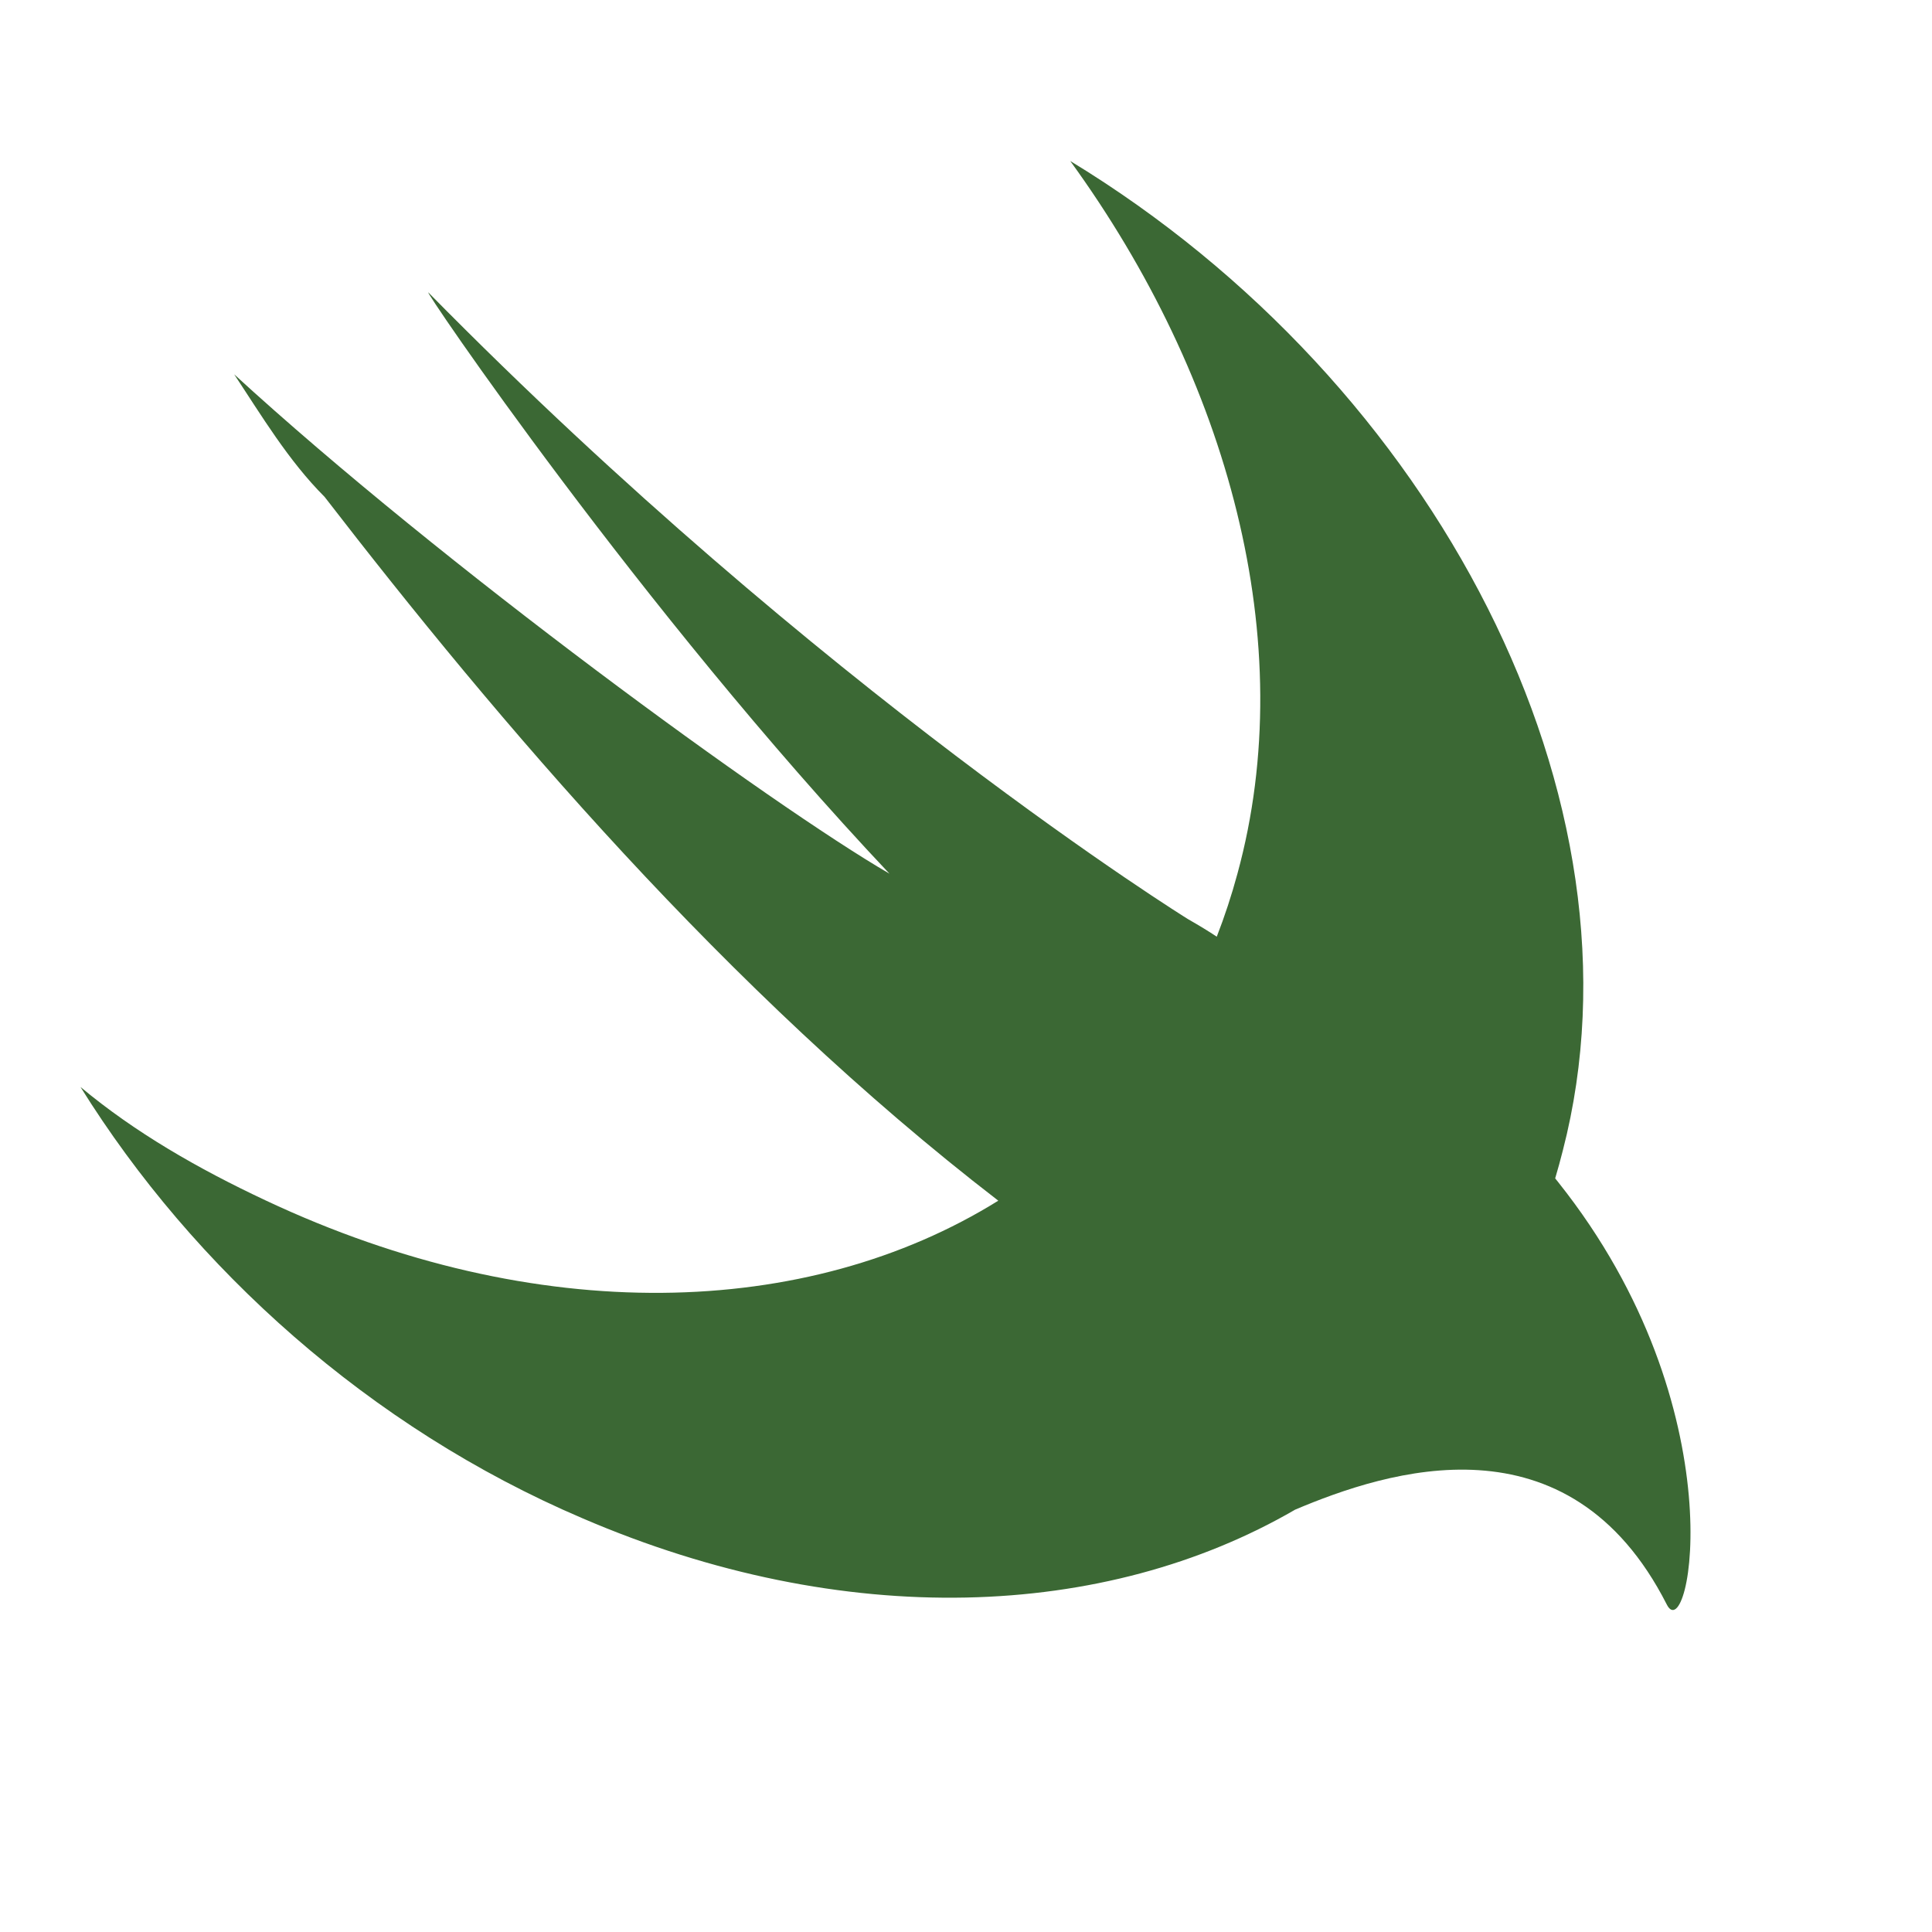 <svg width="24" height="24" viewBox="0 0 24 24" fill="none" xmlns="http://www.w3.org/2000/svg">
<path d="M16.086 18.755C13.73 20.121 10.491 20.262 7.232 18.859C4.593 17.732 2.404 15.758 1 13.503C1.674 14.066 2.46 14.518 3.302 14.913C6.667 16.496 10.032 16.388 12.4 14.916L12.397 14.912C9.028 12.318 6.165 8.935 4.032 6.172C3.582 5.722 3.246 5.158 2.909 4.65C5.491 7.018 9.589 10.006 11.049 10.853C7.962 7.582 5.211 3.523 5.323 3.635C10.207 8.597 14.755 11.416 14.755 11.416C14.905 11.502 15.021 11.573 15.115 11.636C15.213 11.384 15.299 11.123 15.372 10.853C16.158 7.977 15.26 4.706 13.295 2C17.842 4.763 20.537 9.95 19.414 14.292C19.384 14.409 19.353 14.525 19.319 14.638L19.358 14.687C21.603 17.507 20.986 20.495 20.705 19.931C19.487 17.537 17.232 18.269 16.085 18.755H16.086Z" fill="#3B6834"/>
</svg>
